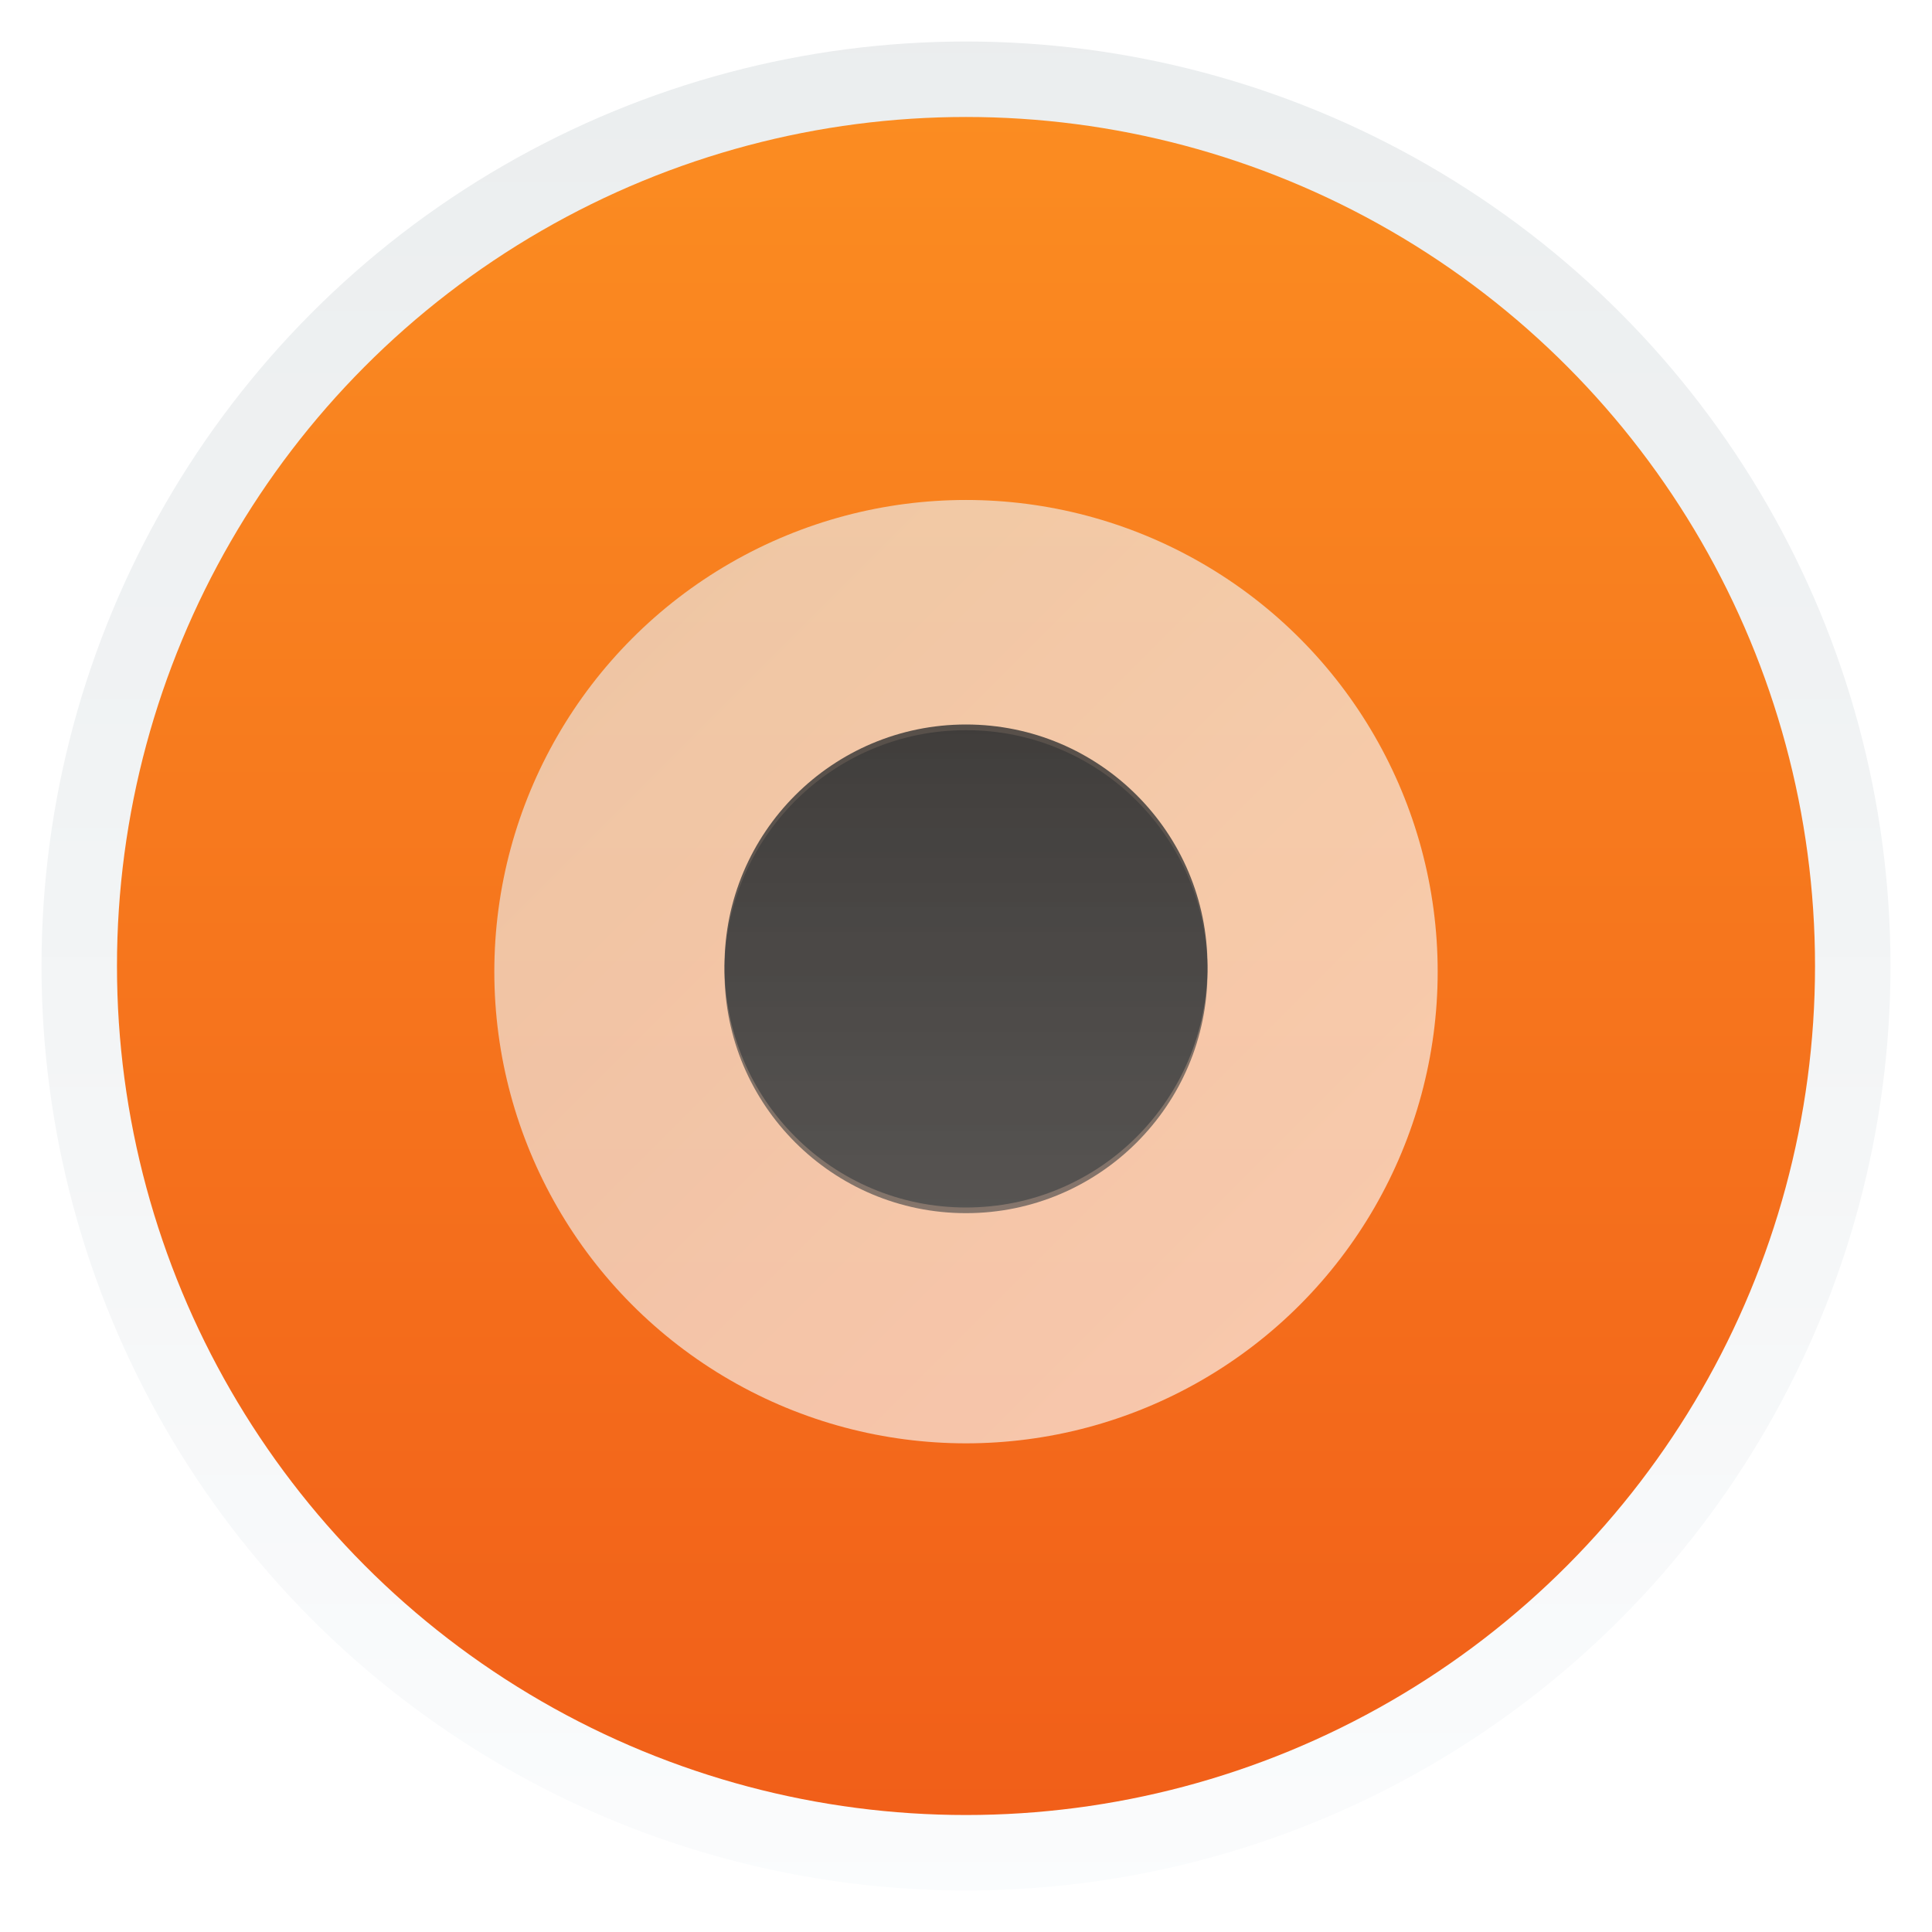 <svg version="1.1" viewBox="0 0 1024 1024" xmlns="http://www.w3.org/2000/svg" xmlns:xlink="http://www.w3.org/1999/xlink">
 <defs>
  <linearGradient id="f" x1="102.3" x2="102.3" y1="-.427" y2="199.17" gradientTransform="matrix(4.5 0 0 4.5 62 90.362)" gradientUnits="userSpaceOnUse">
   <stop stop-color="#fb8c21" offset="0"/>
   <stop stop-color="#f15f19" offset="1"/>
  </linearGradient>
  <linearGradient id="e" x1="101.81" x2="101.81" y1="-16.578" y2="242.72" gradientTransform="matrix(4.705 0 0 4.705 41 70.362)" gradientUnits="userSpaceOnUse">
   <stop stop-color="#fbb521" offset="0"/>
   <stop stop-color="#f15f19" offset="1"/>
  </linearGradient>
  <linearGradient id="h" x1="520" x2="520" y1="32.362" y2="1052.4" gradientTransform="matrix(1.276 0 0 1.276 -134.41 -156.16)" gradientUnits="userSpaceOnUse" xlink:href="#a"/>
  <linearGradient id="b" x1="505.32" x2="505.32" y1="401.74" y2="681.74" gradientTransform="translate(-5.317 -9.373)" gradientUnits="userSpaceOnUse">
   <stop stop-color="#333" offset="0"/>
   <stop stop-color="#4d4d4d" offset="1"/>
  </linearGradient>
  <linearGradient id="a">
   <stop stop-color="#e8ebec" offset="0"/>
   <stop stop-color="#fdfeff" offset="1"/>
  </linearGradient>
  <filter id="k" x="-.036" y="-.036" width="1.073" height="1.071" color-interpolation-filters="sRGB">
   <feGaussianBlur stdDeviation="11.624"/>
  </filter>
  <radialGradient id="c" cx="100" cy="82.381" r="100" gradientTransform="matrix(4.705 0 0 3.534 41 146.78)" gradientUnits="userSpaceOnUse">
   <stop stop-color="#fff" offset="0"/>
   <stop stop-color="#fff" stop-opacity="0" offset="1"/>
  </radialGradient>
  <linearGradient id="g" x1="140" x2="300" y1="372.36" y2="532.36" gradientTransform="matrix(3.125 0 0 3.125 -175.5 -873.27)" gradientUnits="userSpaceOnUse" xlink:href="#a"/>
  <linearGradient id="d" x1="140" x2="300" y1="372.36" y2="532.36" gradientTransform="matrix(3.125 0 0 3.125 721.21 -917.11)" gradientUnits="userSpaceOnUse" xlink:href="#a"/>
  <filter id="j" color-interpolation-filters="sRGB">
   <feFlood flood-color="rgb(0,0,0)" flood-opacity=".294" result="flood"/>
   <feComposite in="flood" in2="SourceGraphic" operator="in" result="composite1"/>
   <feGaussianBlur in="composite1" result="blur" stdDeviation="3"/>
   <feOffset dx="0" dy="3" result="offset"/>
   <feComposite in="SourceGraphic" in2="offset" result="composite2"/>
  </filter>
  <filter id="i" color-interpolation-filters="sRGB">
   <feFlood flood-color="rgb(0,0,0)" flood-opacity=".294" result="flood"/>
   <feComposite in="flood" in2="SourceGraphic" operator="out" result="composite1"/>
   <feGaussianBlur in="composite1" result="blur" stdDeviation="3"/>
   <feOffset dx="0" dy="3" result="offset"/>
   <feComposite in="offset" in2="SourceGraphic" operator="in" result="composite2"/>
  </filter>
 </defs>
 <g transform="translate(0 -28.362)">
  <circle cx="511.5" cy="540.86" r="470.5" color="#000000" fill="url(#e)"/>
  <g>
   <g transform="translate(0,10)" fill="#141414" filter="url(#k)" opacity=".2">
    <ellipse transform="rotate(-30)" cx="168.58" cy="460.25" rx="183.31" ry="160.19" opacity="1" style="paint-order:stroke markers fill"/>
    <circle cx="512.01" cy="545.85" r="384" opacity="1" style="paint-order:stroke markers fill"/>
    <circle cx="401.32" cy="346.75" r="128" opacity="1" stroke="#f0f0f0" stroke-linecap="square" stroke-width="1.109" style="paint-order:stroke markers fill"/>
   </g>
   <circle cx="511.5" cy="540.86" r="470.5" color="#000000" fill="url(#c)" opacity=".2"/>
   <circle cx="512" cy="540.36" r="490" fill="url(#h)" style="paint-order:stroke markers fill"/>
   <circle cx="512" cy="540.36" r="450" color="#000000" fill="url(#f)"/>
   <circle cx="512" cy="540.36" r="250" fill="url(#g)" fill-rule="evenodd" filter="url(#j)" opacity=".8" style="paint-order:stroke markers fill"/>
   <circle cx="512" cy="540.36" r="128" fill="url(#b)" opacity=".82" style="paint-order:stroke markers fill"/>
  </g>
  <path d="m55 272.36" fill="none" stroke="#000" stroke-width="1px"/>
  <path d="m50 267.36" fill="none" stroke="#000" stroke-width="1px"/>
  <circle cx="1408.7" cy="496.52" r="250" fill="url(#d)" fill-rule="evenodd" opacity=".8" style="paint-order:stroke markers fill"/>
  <circle cx="512" cy="540.36" r="128" fill="url(#b)" filter="url(#i)" opacity=".82" style="paint-order:stroke markers fill"/>
 </g>
</svg>
